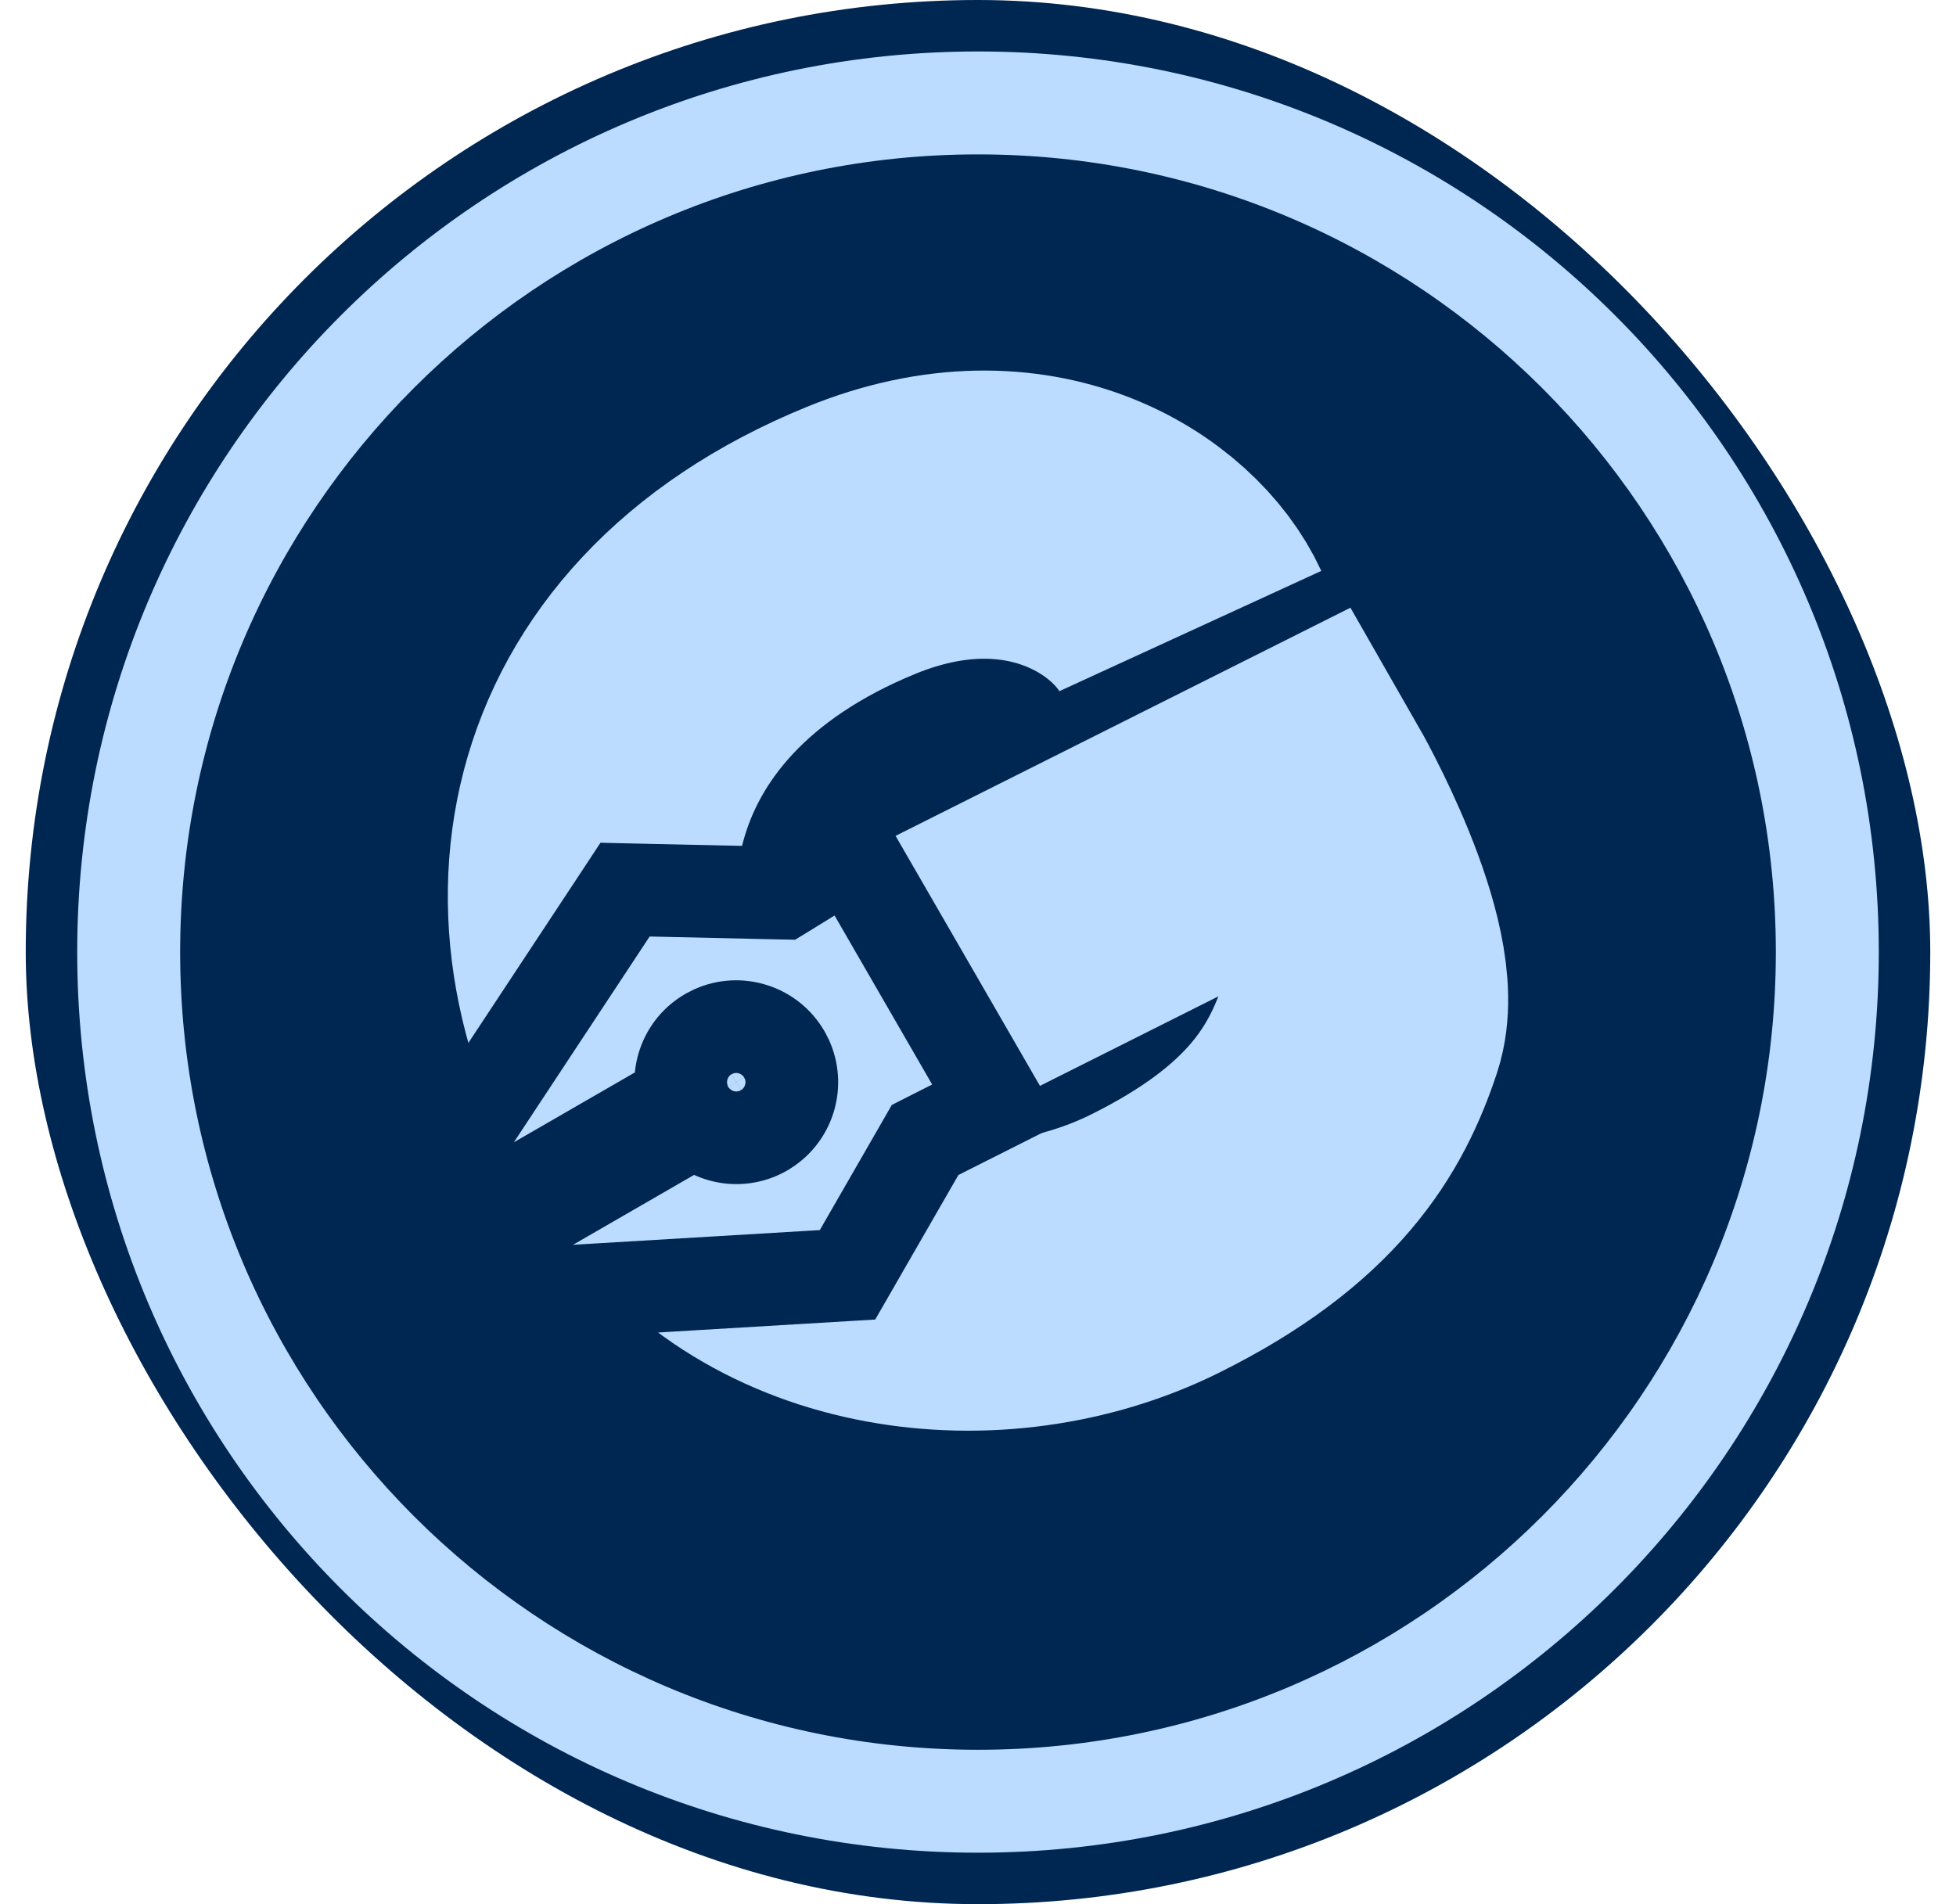 <svg width="38" height="37" viewBox="0 0 38 37" fill="none" xmlns="http://www.w3.org/2000/svg">
<rect x="0.5" width="37" height="37" rx="18.5" fill="#002652"/>
<path d="M23.125 12.262C22.437 10.764 19.992 9.166 16.731 10.499C11.025 12.832 10.304 18.091 13.039 22.166C15.053 25.166 19.347 25.7 22.437 24.166C25.123 22.832 25.959 21.375 26.422 19.976C26.886 18.576 25.123 15.499 25.123 15.499L16.199 19.976" stroke="#BBDBFF" stroke-width="5.6"/>
<mask id="path-3-outside-1_1236_2071" maskUnits="userSpaceOnUse" x="3.12" y="13.429" width="18.99" height="17.892" fill="black">
<rect fill="white" x="3.12" y="13.429" width="18.99" height="17.892"/>
<path d="M13.52 21.77C13.855 22.126 14.402 22.219 14.843 21.965L14.936 21.904C15.35 21.606 15.498 21.054 15.289 20.588L15.239 20.489C14.959 20.005 14.36 19.818 13.861 20.043L13.763 20.093C13.321 20.348 13.13 20.869 13.27 21.337L6.7 25.13L6.515 24.809L7.59 24.188L12.143 17.286L15.203 17.355C15.208 17.351 15.716 17.04 16.529 16.535L19.365 21.448C18.507 21.879 17.976 22.15 17.972 22.152L16.465 24.771L8.211 25.264L7.136 25.884L6.95 25.563L13.52 21.77ZM13.802 21.319C13.642 21.041 13.736 20.686 14.013 20.526C14.289 20.366 14.645 20.462 14.806 20.739C14.966 21.017 14.87 21.372 14.593 21.532C14.316 21.691 13.962 21.596 13.802 21.319Z"/>
</mask>
<path d="M13.52 21.77C13.855 22.126 14.402 22.219 14.843 21.965L14.936 21.904C15.35 21.606 15.498 21.054 15.289 20.588L15.239 20.489C14.959 20.005 14.36 19.818 13.861 20.043L13.763 20.093C13.321 20.348 13.13 20.869 13.27 21.337L6.7 25.13L6.515 24.809L7.59 24.188L12.143 17.286L15.203 17.355C15.208 17.351 15.716 17.04 16.529 16.535L19.365 21.448C18.507 21.879 17.976 22.15 17.972 22.152L16.465 24.771L8.211 25.264L7.136 25.884L6.95 25.563L13.52 21.77ZM13.802 21.319C13.642 21.041 13.736 20.686 14.013 20.526C14.289 20.366 14.645 20.462 14.806 20.739C14.966 21.017 14.87 21.372 14.593 21.532C14.316 21.691 13.962 21.596 13.802 21.319Z" fill="#BBDBFF"/>
<path d="M13.52 21.77L14.174 21.152L13.686 20.635L13.07 20.991L13.52 21.77ZM14.843 21.965L15.293 22.744L15.314 22.732L15.334 22.719L14.843 21.965ZM14.936 21.904L15.427 22.659L15.445 22.647L15.462 22.634L14.936 21.904ZM15.289 20.588L16.11 20.219L16.101 20.199L16.091 20.18L15.289 20.588ZM15.239 20.489L16.041 20.081L16.03 20.06L16.018 20.039L15.239 20.489ZM13.861 20.043L13.492 19.222L13.472 19.231L13.453 19.241L13.861 20.043ZM13.763 20.093L13.355 19.291L13.333 19.302L13.312 19.314L13.763 20.093ZM13.27 21.337L13.72 22.116L14.336 21.761L14.132 21.079L13.27 21.337ZM6.7 25.13L5.921 25.58L6.371 26.359L7.15 25.909L6.7 25.13ZM6.515 24.809L6.065 24.029L5.285 24.479L5.735 25.259L6.515 24.809ZM7.59 24.188L8.04 24.968L8.224 24.861L8.341 24.684L7.59 24.188ZM12.143 17.286L12.163 16.387L11.666 16.375L11.392 16.791L12.143 17.286ZM15.203 17.355L15.182 18.255L15.447 18.26L15.673 18.122L15.203 17.355ZM16.529 16.535L17.308 16.085L16.843 15.28L16.054 15.77L16.529 16.535ZM19.365 21.448L19.77 22.252L20.622 21.823L20.145 20.998L19.365 21.448ZM17.972 22.152L17.563 21.35L17.325 21.471L17.192 21.703L17.972 22.152ZM16.465 24.771L16.518 25.669L17.003 25.64L17.245 25.22L16.465 24.771ZM8.211 25.264L8.157 24.365L7.945 24.378L7.761 24.484L8.211 25.264ZM7.136 25.884L6.356 26.334L6.806 27.114L7.586 26.664L7.136 25.884ZM6.95 25.563L6.5 24.784L5.721 25.234L6.171 26.013L6.95 25.563ZM13.802 21.319L13.022 21.768L13.022 21.769L13.802 21.319ZM14.013 20.526L13.563 19.747L13.562 19.747L14.013 20.526ZM14.806 20.739L15.585 20.289L15.584 20.288L14.806 20.739ZM14.593 21.532L15.042 22.311L15.043 22.311L14.593 21.532ZM13.52 21.77L12.865 22.388C13.479 23.038 14.48 23.212 15.293 22.744L14.843 21.965L14.394 21.185C14.323 21.226 14.231 21.213 14.174 21.152L13.52 21.77ZM14.843 21.965L15.334 22.719L15.427 22.659L14.936 21.904L14.445 21.15L14.352 21.21L14.843 21.965ZM14.936 21.904L15.462 22.634C16.223 22.086 16.494 21.075 16.11 20.219L15.289 20.588L14.468 20.956C14.502 21.033 14.477 21.125 14.409 21.174L14.936 21.904ZM15.289 20.588L16.091 20.18L16.041 20.081L15.239 20.489L14.436 20.897L14.486 20.996L15.289 20.588ZM15.239 20.489L16.018 20.039C15.505 19.152 14.409 18.809 13.492 19.222L13.861 20.043L14.23 20.864C14.311 20.827 14.412 20.858 14.459 20.939L15.239 20.489ZM13.861 20.043L13.453 19.241L13.355 19.291L13.763 20.093L14.171 20.895L14.269 20.845L13.861 20.043ZM13.763 20.093L13.312 19.314C12.5 19.784 12.151 20.739 12.408 21.595L13.27 21.337L14.132 21.079C14.108 20.998 14.143 20.913 14.213 20.872L13.763 20.093ZM13.27 21.337L12.82 20.558L6.25 24.351L6.7 25.13L7.15 25.909L13.72 22.116L13.27 21.337ZM6.7 25.13L7.48 24.68L7.294 24.359L6.515 24.809L5.735 25.259L5.921 25.58L6.7 25.13ZM6.515 24.809L6.965 25.588L8.04 24.968L7.59 24.188L7.14 23.409L6.065 24.029L6.515 24.809ZM7.59 24.188L8.341 24.684L12.895 17.782L12.143 17.286L11.392 16.791L6.838 23.692L7.59 24.188ZM12.143 17.286L12.123 18.186L15.182 18.255L15.203 17.355L15.223 16.455L12.163 16.387L12.143 17.286ZM15.203 17.355L15.673 18.122C15.68 18.118 16.189 17.806 17.004 17.299L16.529 16.535L16.054 15.77C15.243 16.274 14.737 16.585 14.732 16.587L15.203 17.355ZM16.529 16.535L15.749 16.985L18.586 21.898L19.365 21.448L20.145 20.998L17.308 16.085L16.529 16.535ZM19.365 21.448L18.961 20.643C18.101 21.076 17.568 21.348 17.563 21.35L17.972 22.152L18.381 22.953C18.383 22.952 18.913 22.682 19.77 22.252L19.365 21.448ZM17.972 22.152L17.192 21.703L15.685 24.322L16.465 24.771L17.245 25.22L18.752 22.601L17.972 22.152ZM16.465 24.771L16.411 23.873L8.157 24.365L8.211 25.264L8.264 26.162L16.518 25.669L16.465 24.771ZM8.211 25.264L7.761 24.484L6.686 25.105L7.136 25.884L7.586 26.664L8.661 26.043L8.211 25.264ZM7.136 25.884L7.915 25.434L7.73 25.113L6.95 25.563L6.171 26.013L6.356 26.334L7.136 25.884ZM6.95 25.563L7.4 26.343L13.97 22.549L13.52 21.77L13.07 20.991L6.5 24.784L6.95 25.563ZM13.802 21.319L14.582 20.869C14.668 21.02 14.619 21.215 14.464 21.305L14.013 20.526L13.562 19.747C12.854 20.157 12.615 21.062 13.022 21.768L13.802 21.319ZM14.013 20.526L14.463 21.305C14.307 21.395 14.114 21.341 14.027 21.19L14.806 20.739L15.584 20.288C15.176 19.583 14.271 19.337 13.563 19.747L14.013 20.526ZM14.806 20.739L14.026 21.189C13.938 21.035 13.99 20.84 14.143 20.752L14.593 21.532L15.043 22.311C15.75 21.903 15.994 20.998 15.585 20.289L14.806 20.739ZM14.593 21.532L14.144 20.752C14.297 20.663 14.493 20.716 14.581 20.868L13.802 21.319L13.022 21.769C13.431 22.477 14.335 22.718 15.042 22.311L14.593 21.532Z" fill="#002652" mask="url(#path-3-outside-1_1236_2071)"/>
<path d="M19 1C28.665 1 36.5 8.835 36.5 18.5C36.5 28.165 28.665 36 19 36C9.335 36 1.5 28.165 1.5 18.5C1.5 8.835 9.335 1 19 1ZM19 3C10.44 3 3.5 9.94 3.5 18.5C3.5 27.06 10.44 34 19 34C27.56 34 34.5 27.06 34.5 18.5C34.5 9.94 27.56 3 19 3Z" fill="#BBDBFF"/>
</svg>
